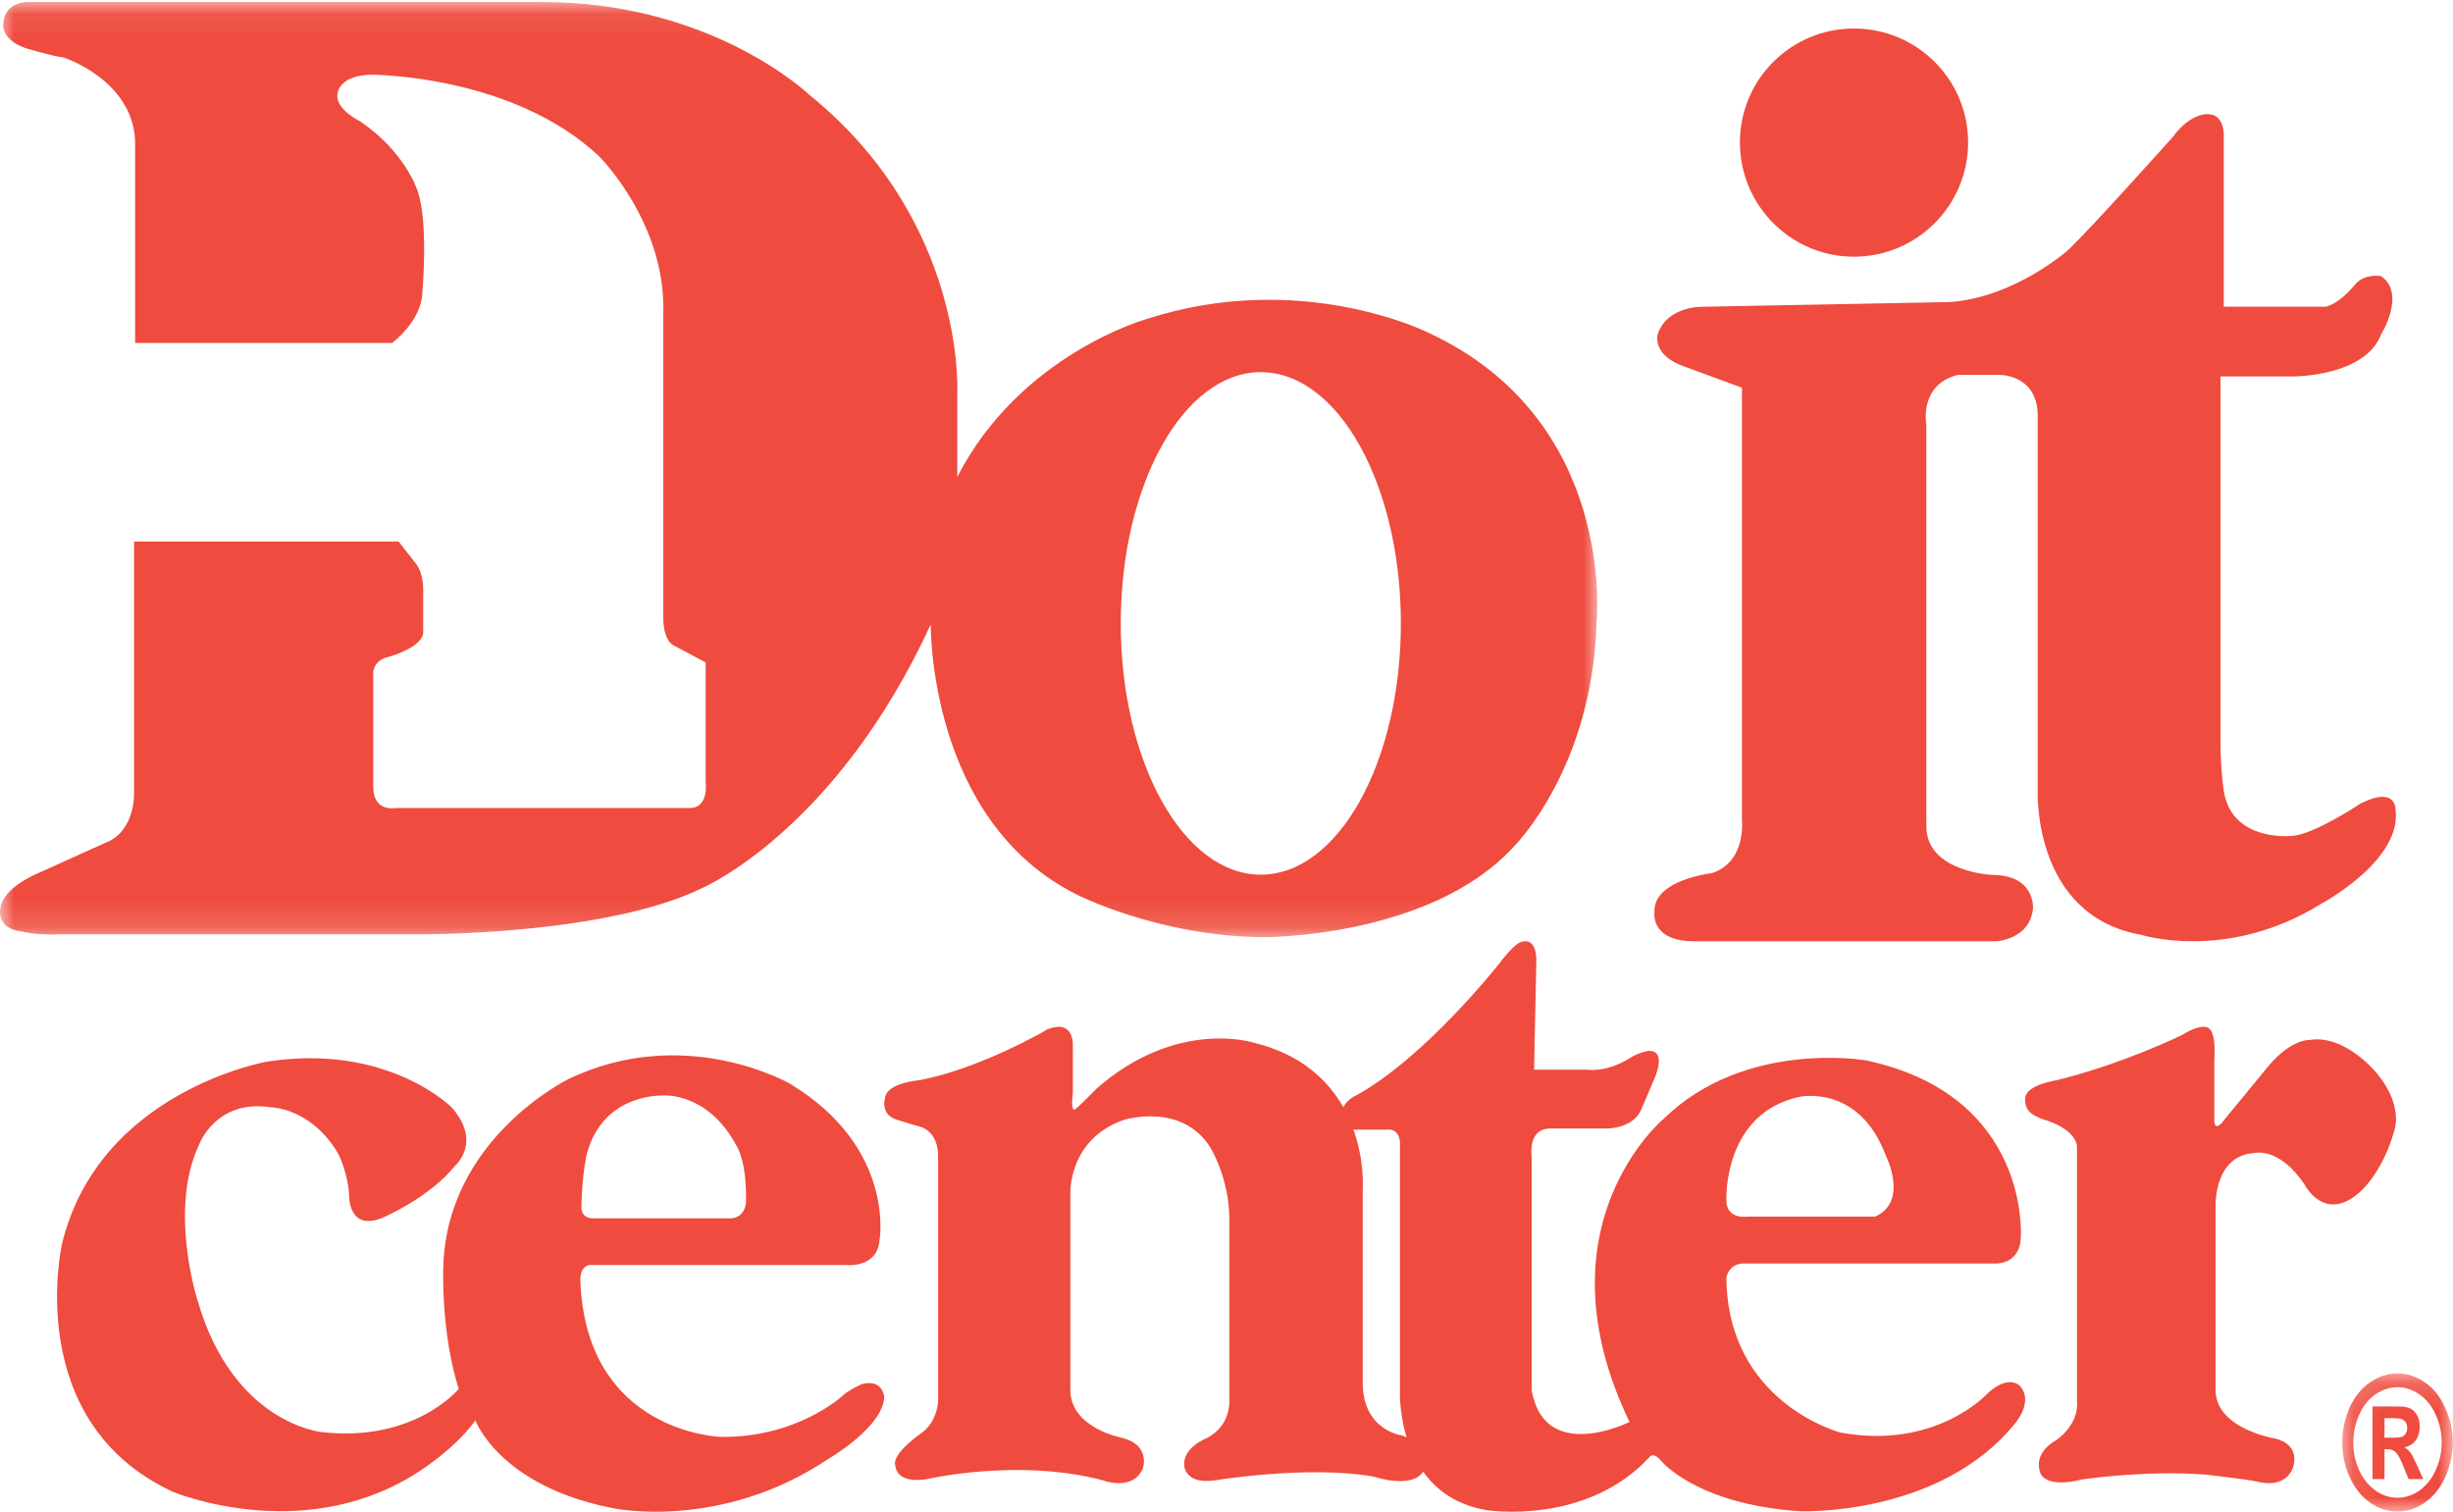 <svg width="86" height="53" viewBox="0 0 86 53" fill="none" xmlns="http://www.w3.org/2000/svg">
<mask id="mask0" mask-type="alpha" maskUnits="userSpaceOnUse" x="0" y="0" width="56" height="33">
<path fill-rule="evenodd" clip-rule="evenodd" d="M6.10352e-05 0.07H55.998V32.858H6.10352e-05V0.07Z" fill="white"/>
</mask>
<g mask="url(#mask0)">
<path fill-rule="evenodd" clip-rule="evenodd" d="M44.202 13.047C41.492 13.047 39.293 16.994 39.293 21.857C39.293 26.722 41.492 30.666 44.202 30.666C46.915 30.666 49.113 26.722 49.113 21.857C49.113 16.994 46.915 13.047 44.202 13.047ZM28.371 3.322C33.851 7.751 33.561 13.724 33.561 13.724V16.721C35.769 12.423 40.189 11.188 40.189 11.188C45.616 9.426 50.063 11.658 50.063 11.658C56.701 14.725 55.974 21.79 55.974 21.79C55.843 26.956 53.065 29.691 53.065 29.691C50.123 32.896 44.283 32.858 44.283 32.858C40.598 32.824 37.747 31.361 37.747 31.361C32.532 28.758 32.632 21.891 32.632 21.891C29.265 29.193 24.572 31.157 24.572 31.157C21.107 32.824 14.54 32.759 14.54 32.759H2.028C1.268 32.791 0.772 32.658 0.772 32.658C-0.15 32.559 0.011 31.86 0.011 31.86C0.08 31.125 1.3 30.63 1.3 30.63L3.674 29.557C4.767 29.157 4.7 27.781 4.7 27.781V18.987H13.976L14.605 19.793C14.866 20.152 14.837 20.756 14.837 20.756V22.161C14.837 22.693 13.649 23.022 13.649 23.022C12.987 23.158 13.086 23.722 13.086 23.722V27.589C13.086 28.491 13.879 28.329 13.879 28.329H24.179C24.867 28.329 24.741 27.423 24.741 27.423V23.226L23.616 22.626C23.224 22.421 23.255 21.624 23.255 21.624V10.989C23.352 7.816 21.009 5.485 21.009 5.485C17.973 2.621 13.056 2.621 13.056 2.621C11.865 2.621 11.833 3.288 11.833 3.288C11.734 3.822 12.623 4.253 12.623 4.253C14.21 5.322 14.639 6.688 14.639 6.688C15.035 7.816 14.803 10.319 14.803 10.319C14.741 11.288 13.748 12.023 13.748 12.023H4.737V4.919C4.631 2.787 2.229 2.016 2.229 2.016C1.759 1.954 0.901 1.688 0.901 1.688C0.11 1.42 0.11 0.921 0.11 0.921C0.11 0.02 1.003 0.071 1.003 0.071H18.872C24.937 0.02 28.371 3.322 28.371 3.322Z" fill="#EF4B3E"/>
</g>
<path fill-rule="evenodd" clip-rule="evenodd" d="M69 4.993C69 7.203 67.206 9 64.998 9C62.79 9 61 7.203 61 4.993C61 2.787 62.79 1 64.998 1C67.206 1 69 2.787 69 4.993Z" fill="#EF4B3E"/>
<path fill-rule="evenodd" clip-rule="evenodd" d="M59.732 10.754C59.732 10.754 58.457 10.7 58.116 11.722C58.116 11.722 57.898 12.457 59.067 12.856L61.071 13.593V28.741C61.071 28.741 61.24 30.219 60.014 30.613C60.014 30.613 57.949 30.844 58.005 31.975C58.005 31.975 57.837 33 59.399 33H69.992C69.992 33 71.161 32.941 71.273 31.862C71.273 31.862 71.385 30.673 69.823 30.673C69.823 30.673 67.536 30.565 67.536 28.972V14.899C67.536 14.899 67.258 13.478 68.652 13.142H70.049C70.049 13.142 71.385 13.084 71.44 14.503V27.664C71.44 27.664 71.219 32.09 75.064 32.773C75.064 32.773 78.074 33.736 81.363 31.695C81.363 31.695 84.26 30.162 83.981 28.343C83.981 28.343 83.981 27.555 82.759 28.172C82.759 28.172 81.141 29.255 80.359 29.307C80.359 29.307 78.238 29.539 77.963 27.721C77.963 27.721 77.848 26.983 77.848 26.02V13.198H80.415C80.415 13.198 82.926 13.198 83.479 11.722C83.479 11.722 84.369 10.304 83.479 9.68C83.479 9.68 82.867 9.565 82.53 10.019C82.53 10.019 82.028 10.646 81.531 10.754H77.963V4.799C77.963 4.799 78.02 4.061 77.461 4.004C77.461 4.004 76.847 3.894 76.18 4.799C76.18 4.799 73.285 8.034 72.503 8.769C72.503 8.769 70.657 10.415 68.375 10.59L59.732 10.754Z" fill="#EF4B3E"/>
<path fill-rule="evenodd" clip-rule="evenodd" d="M25.822 40.171C24.817 38.286 23.271 38.408 23.271 38.408C23.271 38.408 21.099 38.286 20.551 40.542C20.386 41.442 20.386 42.259 20.386 42.259C20.344 42.756 20.804 42.713 20.804 42.713H25.528C25.528 42.713 26.069 42.794 26.153 42.18C26.196 40.704 25.822 40.171 25.822 40.171ZM11.866 40.462C10.905 38.82 9.482 38.82 9.482 38.82C7.562 38.531 6.98 40.131 6.98 40.131C5.891 42.426 6.936 45.624 6.936 45.624C8.188 49.924 11.28 50.209 11.28 50.209C14.539 50.58 16.083 48.694 16.083 48.694C15.456 46.724 15.54 44.476 15.54 44.476C15.626 39.926 19.928 37.833 19.928 37.833C24.023 35.867 27.703 37.998 27.703 37.998C31.418 40.252 30.835 43.49 30.835 43.49C30.749 44.476 29.665 44.351 29.665 44.351H20.765C20.344 44.309 20.344 44.843 20.344 44.843C20.511 50.251 25.276 50.377 25.276 50.377C27.951 50.411 29.534 48.94 29.534 48.94C29.746 48.736 30.208 48.529 30.208 48.529C30.956 48.325 31 48.981 31 48.981C30.956 50.044 29.035 51.153 29.035 51.153C25.231 53.696 21.473 52.873 21.473 52.873C17.505 52.095 16.667 49.799 16.667 49.799C15.831 50.95 14.411 51.765 14.411 51.765C10.444 54.144 6.058 52.3 6.058 52.3C0.752 49.84 2.173 43.615 2.173 43.615C3.469 38.246 9.358 37.222 9.358 37.222C13.578 36.561 15.831 38.82 15.831 38.82C16.916 40.048 15.958 40.867 15.958 40.867C15.039 42.015 13.368 42.713 13.368 42.713C12.193 43.161 12.24 41.889 12.24 41.889C12.193 41.116 11.866 40.462 11.866 40.462Z" fill="#EF4B3E"/>
<path fill-rule="evenodd" clip-rule="evenodd" d="M37.613 36.627C37.613 36.627 37.652 35.719 36.722 36.089C36.722 36.089 34.419 37.452 32.239 37.871C32.239 37.871 31.277 37.95 31.07 38.358C31.07 38.358 30.751 39.062 31.475 39.269L32.161 39.477C32.161 39.477 32.928 39.556 32.89 40.633V49.089C32.89 49.089 32.89 49.875 32.239 50.29C32.239 50.29 31.232 50.99 31.395 51.402C31.395 51.402 31.395 52.023 32.481 51.861C32.481 51.861 35.668 51.111 38.658 51.897C38.658 51.897 39.708 52.31 40.068 51.482C40.068 51.482 40.351 50.663 39.343 50.411C39.343 50.411 37.525 50.079 37.525 48.723V41.909C37.525 41.909 37.407 39.971 39.384 39.269C39.384 39.269 41.442 38.609 42.45 40.258C42.45 40.258 43.099 41.331 43.099 42.737V49.089C43.099 49.089 43.177 49.956 42.327 50.411C42.327 50.411 41.442 50.742 41.52 51.402C41.52 51.402 41.559 52.062 42.613 51.897C42.613 51.897 45.881 51.359 48.179 51.773C48.179 51.773 49.629 52.269 49.957 51.482C49.957 51.482 50.281 50.742 49.152 50.326C49.152 50.326 47.775 50.163 47.775 48.47V41.705C47.775 41.705 48.1 37.536 43.902 36.544C43.902 36.544 41.239 35.719 38.456 38.156C38.456 38.156 37.807 38.815 37.691 38.897C37.691 38.897 37.525 39.02 37.613 38.321V36.627Z" fill="#EF4B3E"/>
<path fill-rule="evenodd" clip-rule="evenodd" d="M60.525 42.075C60.525 42.775 61.256 42.653 61.256 42.653H65.748C66.93 42.115 66.114 40.513 66.114 40.513C65.176 37.999 63.096 38.453 63.096 38.453C60.396 39.029 60.525 42.075 60.525 42.075ZM53.783 37.503H55.618C56.395 37.587 57.087 37.129 57.087 37.129C57.454 36.886 57.782 36.846 57.782 36.846C58.478 36.803 57.993 37.837 57.993 37.837L57.537 38.907C57.253 39.565 56.356 39.565 56.356 39.565H54.356C53.541 39.565 53.7 40.551 53.7 40.551V48.745C54.152 51.34 57.13 49.854 57.13 49.854C53.82 42.979 58.318 39.234 58.318 39.234C61.171 36.434 65.42 37.177 65.42 37.177C71.219 38.413 70.848 43.39 70.848 43.39C70.807 44.38 69.913 44.297 69.913 44.297H61.211C60.604 44.26 60.525 44.791 60.525 44.791C60.56 49.193 64.522 50.224 64.522 50.224C67.869 50.842 69.668 48.866 69.668 48.866C70.405 48.17 70.807 48.578 70.807 48.578C71.303 49.115 70.687 49.854 70.687 49.854C68.037 53.189 63.096 52.983 63.096 52.983C59.456 52.736 58.237 51.215 58.237 51.215C57.993 50.924 57.864 51.049 57.864 51.049C55.618 53.517 52.105 52.942 52.105 52.942C48.96 52.407 49.081 48.829 49.081 48.829V40.221C49.131 39.522 48.639 39.605 48.639 39.605H47.493C47.042 39.565 47 39.234 47 39.234C47 38.617 47.531 38.413 47.531 38.413C49.944 37.094 52.517 33.839 52.517 33.839C53.007 33.183 53.254 33.056 53.254 33.056C53.904 32.77 53.863 33.679 53.863 33.679L53.783 37.503Z" fill="#EF4B3E"/>
<path fill-rule="evenodd" clip-rule="evenodd" d="M76.482 36.295C76.482 36.295 74.467 37.286 72.115 37.87C72.115 37.87 71.047 38.025 71.003 38.486C70.967 38.977 71.294 39.105 71.584 39.23C71.584 39.23 72.731 39.516 72.817 40.18V49.138C72.817 49.138 72.941 49.882 72.076 50.502C72.076 50.502 71.254 50.916 71.539 51.658C71.539 51.658 71.707 52.194 72.987 51.87C72.987 51.87 75.204 51.534 77.345 51.7C77.345 51.7 78.825 51.87 79.156 51.949C79.156 51.949 80.1 52.236 80.389 51.452C80.389 51.452 80.719 50.628 79.691 50.419C79.691 50.419 77.757 50.086 77.677 48.811V42.241C77.677 42.241 77.632 40.51 79.03 40.427C79.03 40.427 79.897 40.18 80.801 41.538C80.801 41.538 81.499 42.905 82.738 41.791C82.738 41.791 83.519 41.13 83.929 39.682C83.929 39.682 84.298 38.814 83.354 37.658C83.354 37.658 82.244 36.252 80.964 36.462C80.964 36.462 80.268 36.414 79.399 37.535L78.005 39.23C78.005 39.23 77.59 39.847 77.632 39.146V37.163C77.632 37.163 77.716 36.214 77.43 36.045C77.43 36.045 77.222 35.842 76.482 36.295Z" fill="#EF4B3E"/>
<mask id="mask1" mask-type="alpha" maskUnits="userSpaceOnUse" x="82" y="48" width="4" height="5">
<path fill-rule="evenodd" clip-rule="evenodd" d="M82.118 48.152H85.992V52.997H82.118V48.152Z" fill="white"/>
</mask>
<g mask="url(#mask1)">
<path fill-rule="evenodd" clip-rule="evenodd" d="M83.598 49.719H83.766C84.003 49.719 84.149 49.732 84.207 49.755C84.267 49.784 84.315 49.821 84.343 49.87C84.379 49.929 84.395 49.986 84.395 50.06C84.395 50.134 84.379 50.2 84.343 50.255C84.315 50.314 84.267 50.351 84.21 50.374C84.149 50.397 84.003 50.407 83.766 50.407H83.598V49.719ZM83.598 51.857V50.808H83.708C83.823 50.808 83.916 50.842 83.994 50.919C84.07 50.989 84.162 51.164 84.275 51.443L84.443 51.857H84.957L84.726 51.343C84.635 51.157 84.587 51.058 84.575 51.032C84.51 50.934 84.466 50.873 84.435 50.841C84.401 50.804 84.353 50.77 84.289 50.745C84.465 50.71 84.598 50.627 84.693 50.499C84.787 50.37 84.835 50.212 84.835 50.026C84.835 49.891 84.814 49.769 84.764 49.664C84.708 49.553 84.645 49.472 84.569 49.419C84.493 49.364 84.386 49.33 84.248 49.315C84.2 49.315 83.982 49.308 83.592 49.308H83.179V51.857H83.598ZM83.096 48.461C82.791 48.666 82.549 48.968 82.371 49.356C82.202 49.745 82.118 50.152 82.118 50.573C82.118 50.992 82.198 51.4 82.371 51.779C82.543 52.159 82.781 52.461 83.084 52.677C83.389 52.891 83.714 52.997 84.052 52.997C84.39 52.997 84.713 52.891 85.019 52.677C85.323 52.461 85.562 52.159 85.733 51.779C85.904 51.4 85.992 50.992 85.992 50.573C85.992 50.152 85.904 49.745 85.723 49.356C85.554 48.968 85.314 48.666 85.01 48.461C84.707 48.253 84.383 48.152 84.052 48.152C83.72 48.152 83.401 48.253 83.096 48.461ZM84.814 48.883C85.063 49.05 85.25 49.284 85.394 49.601C85.535 49.906 85.604 50.234 85.604 50.572C85.604 50.908 85.535 51.23 85.398 51.535C85.257 51.845 85.067 52.078 84.824 52.258C84.58 52.429 84.322 52.512 84.051 52.512C83.78 52.512 83.527 52.429 83.281 52.258C83.036 52.078 82.845 51.845 82.705 51.535C82.569 51.23 82.504 50.908 82.504 50.572C82.504 50.234 82.572 49.906 82.711 49.601C82.847 49.284 83.041 49.05 83.287 48.883C83.53 48.717 83.789 48.635 84.051 48.635C84.316 48.635 84.569 48.717 84.814 48.883Z" fill="#EF4B3E"/>
</g>
</svg>
